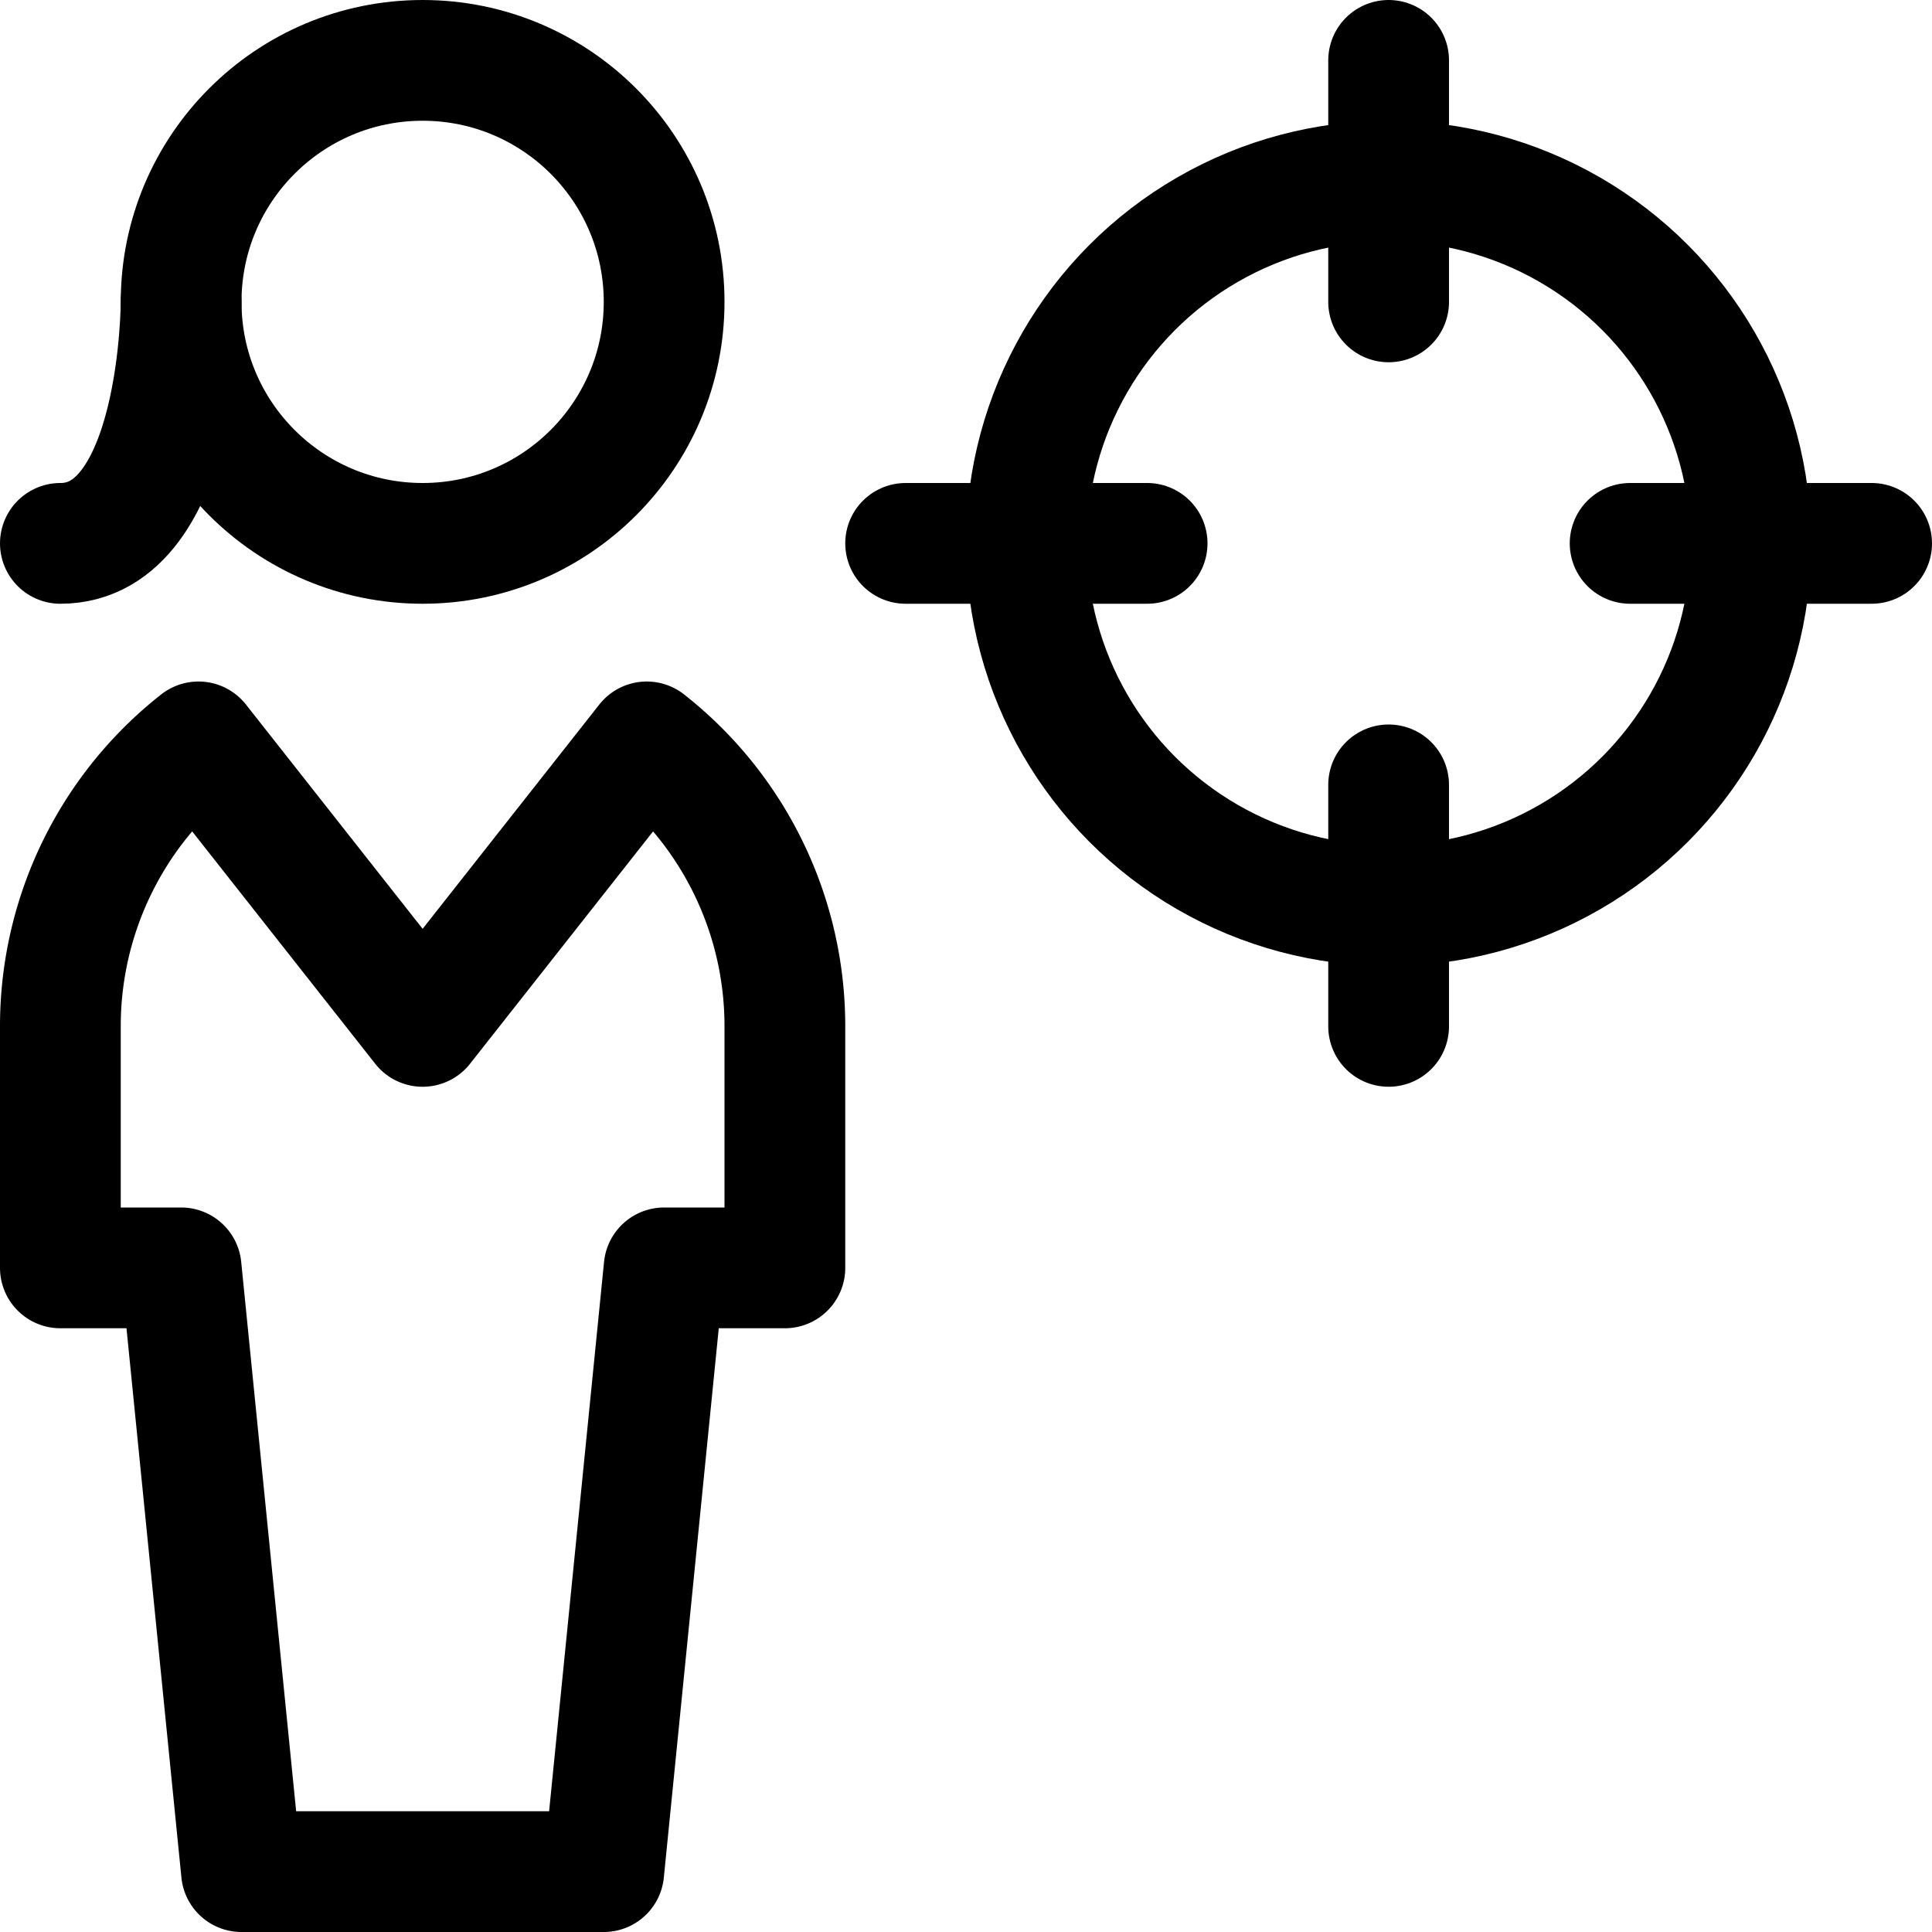 <svg id="Regular" xmlns="http://www.w3.org/2000/svg" viewBox="0 0 24 24"><defs><style>.cls-1{fill:none;stroke:#000;stroke-linecap:round;stroke-linejoin:round;stroke-width:1.5px;}</style></defs><title>single-woman-aim</title><line class="cls-1" x1="17.25" y1="0.75" x2="17.25" y2="3.75"/><line class="cls-1" x1="17.25" y1="9.75" x2="17.25" y2="12.75"/><line class="cls-1" x1="11.25" y1="6.75" x2="14.25" y2="6.75"/><line class="cls-1" x1="23.25" y1="6.75" x2="20.25" y2="6.75"/><circle class="cls-1" cx="17.25" cy="6.75" r="4.5"/><circle class="cls-1" cx="5.25" cy="3.75" r="3"/><path class="cls-1" d="M8.034,9.216,5.25,12.75,2.466,9.216A4.489,4.489,0,0,0,.75,12.75v3h1.5L3,23.25H7.5l.75-7.5h1.5v-3A4.489,4.489,0,0,0,8.034,9.216Z"/><path class="cls-1" d="M2.25,3.75s0,3-1.5,3"/></svg>